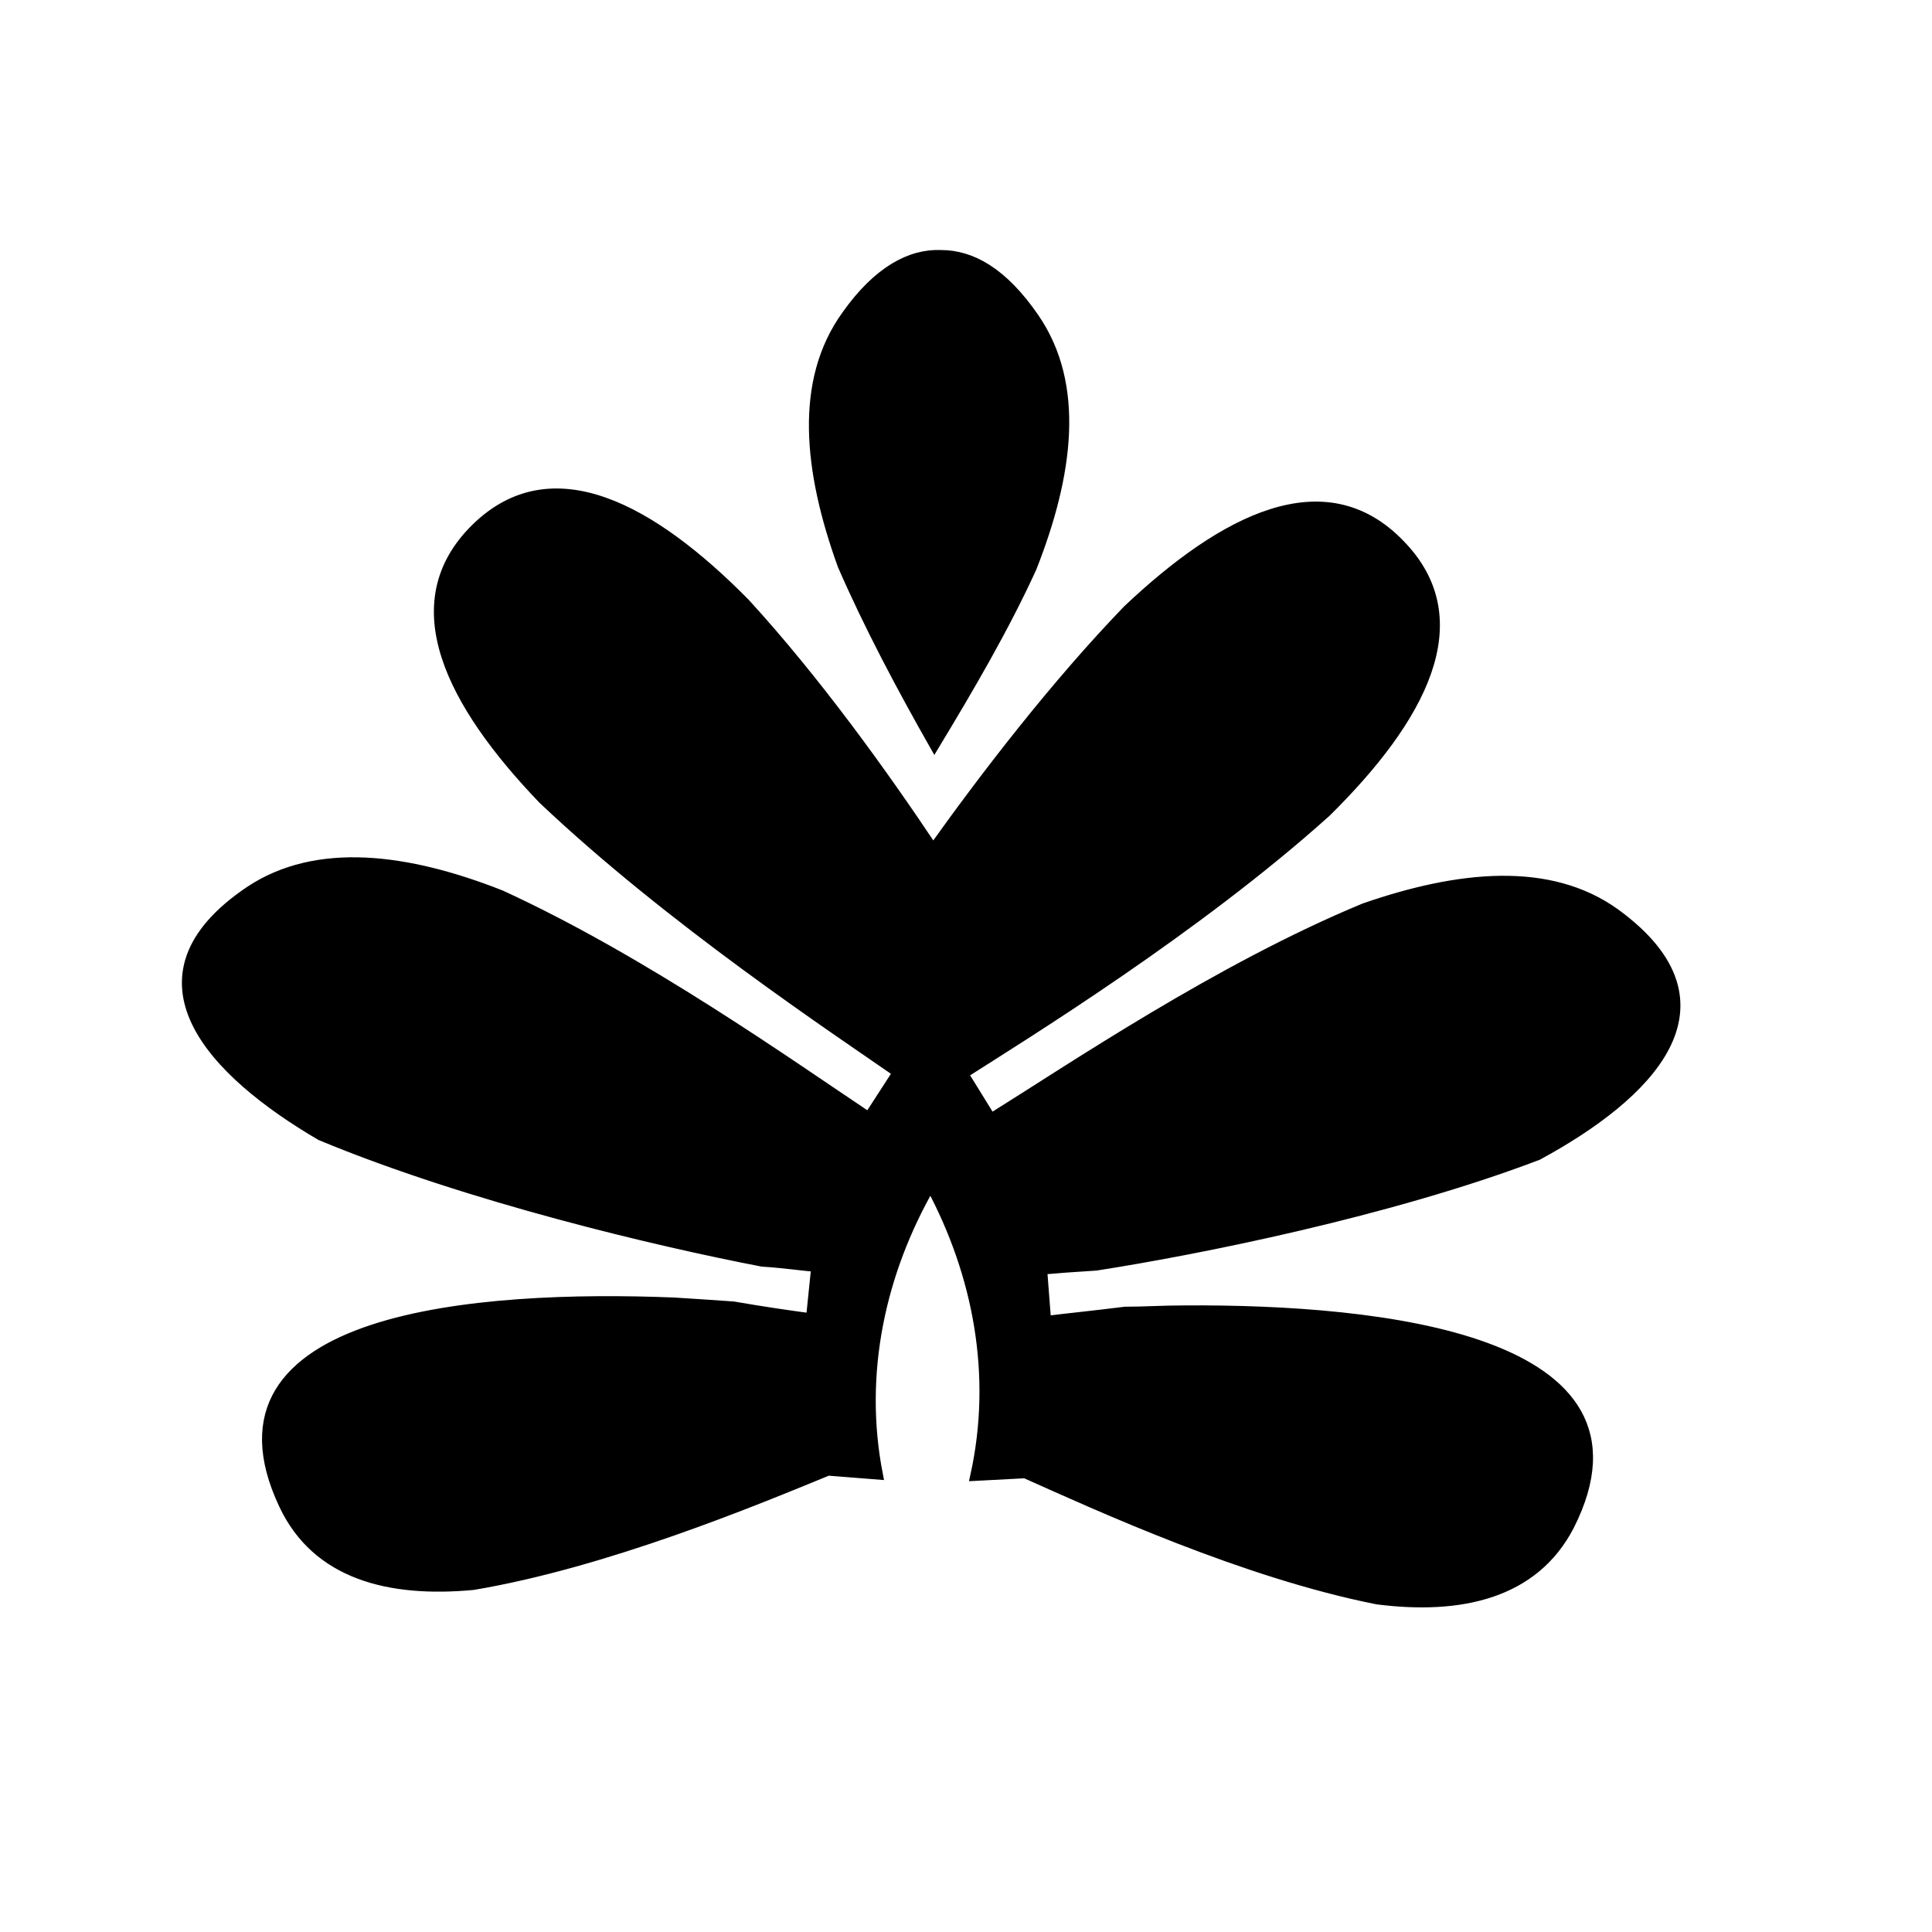 <?xml version="1.0" encoding="utf-8"?>
<!-- Generator: Adobe Illustrator 20.0.0, SVG Export Plug-In . SVG Version: 6.00 Build 0)  -->
<svg version="1.2" baseProfile="tiny" xmlns:xlink="http://www.w3.org/1999/xlink" x="0px"
	 y="0px" viewBox="0 0 147 147" xml:space="preserve">
<g id="_x31_.1_Fill">
</g>
<g id="_x31_.1_Stroke">
</g>
<g id="_x31_.2_Fll">
</g>
<g id="_x31_.2_Stroke">
</g>
<g id="_x31_.3_Fill">
</g>
<g id="_x31_.3_Stroke">
</g>
<g id="_x32_.1_fill">
</g>
<g id="_x32_.1_kontur">
</g>
<g id="_x32_.2_fill">
</g>
<g id="_x32_.2_kontur">
</g>
<g id="_x32_.3_fill">
</g>
<g id="_x32_.3_kontur">
</g>
<g id="_x32_.4_fill">
</g>
<g id="_x32_.4_kontur">
</g>
<g id="_x32_.5_fill">
</g>
<g id="_x32_.5_kontur">
</g>
<g id="_x33_.1_fill">
	<g>
		<g>
			<path fill="current" d="M71.1,56.7c2.6-4.3,5.3-8.9,7.4-13.5c2.8-7.1,3.7-13.9,0.2-19c-2.4-3.5-4.8-4.8-7.1-4.8
				c-2.3-0.1-4.8,1.2-7.2,4.6c-3.6,5-2.9,11.8-0.3,19C66.1,47.6,68.6,52.3,71.1,56.7z"/>
			<path fill="current" d="M117,87.9c8.3-4.5,15.5-11.4,5.9-18.4c-5-3.6-11.9-2.9-19.1-0.4c-11.1,4.6-22.3,12.2-28.4,16l-2.1-3.4
				c4.7-3,17.7-11,27.6-19.9c7.2-7.1,11.3-14.6,5.6-20.4c-5.7-5.9-13.4-1.9-20.7,5C80.3,52.1,75,59,71,64.6
				c-3.8-5.7-8.9-12.8-14.3-18.7c-7.1-7.2-14.7-11.4-20.5-5.7c-5.8,5.7-1.9,13.3,5.1,20.6c9.7,9.2,22.4,17.6,27,20.8l-2.2,3.4
				c-6-4-17.1-11.9-28-16.9c-7.1-2.8-14-3.7-19.1-0.3c-9.8,6.6-2.8,13.8,5.4,18.6C35.7,91.1,50.2,94.5,58,96
				c1.6,0.1,2.9,0.3,4.1,0.4l-0.4,3.9c-1.5-0.2-3.6-0.5-5.9-0.9c-1.4-0.1-2.9-0.2-4.5-0.3c-14.9-0.6-36.5,1-29.7,15.4
				c2.5,5.3,8,6.7,14.4,6.1c10.1-1.7,21.4-6.4,27-8.7l3.8,0.3c-1.5-7.7,0.2-15.4,4-22c3.6,6.7,5.1,14.4,3.4,22.1l3.8-0.2
				c5.6,2.5,16.7,7.6,26.8,9.6c6.3,0.8,11.9-0.4,14.6-5.6c7.2-14.2-14.3-16.5-29.3-16.4c-1.6,0-3.1,0.1-4.5,0.1
				c-2.4,0.3-4.4,0.5-6,0.7l-0.3-3.9c1.1-0.1,2.5-0.2,4.1-0.3C91.1,95.1,105.7,92.2,117,87.9z"/>
		</g>
	</g>
</g>
<g id="_x33_.1_kontur">
	<g>
		<g>
			<path fill="none" stroke="current" stroke-width="0.75" stroke-miterlimit="10" d="M71.1,56.7c2.6-4.3,5.3-8.9,7.4-13.5
				c2.8-7.1,3.7-13.9,0.2-19c-2.4-3.5-4.8-4.8-7.1-4.8c-2.3-0.1-4.8,1.2-7.2,4.6c-3.6,5-2.9,11.8-0.3,19
				C66.1,47.6,68.6,52.3,71.1,56.7z"/>
			<path fill="none" stroke="current" stroke-width="0.75" stroke-miterlimit="10" d="M117,87.9c8.3-4.5,15.5-11.4,5.9-18.4
				c-5-3.6-11.9-2.9-19.1-0.4c-11.1,4.6-22.3,12.2-28.4,16l-2.1-3.4c4.7-3,17.7-11,27.6-19.9c7.2-7.1,11.3-14.6,5.6-20.4
				c-5.7-5.9-13.4-1.9-20.7,5C80.3,52.1,75,59,71,64.6c-3.8-5.7-8.9-12.8-14.3-18.7c-7.1-7.2-14.7-11.4-20.5-5.7
				c-5.8,5.7-1.9,13.3,5.1,20.6c9.7,9.2,22.4,17.6,27,20.8l-2.2,3.4c-6-4-17.1-11.9-28-16.9c-7.1-2.8-14-3.7-19.1-0.3
				c-9.8,6.6-2.8,13.8,5.4,18.6C35.7,91.1,50.2,94.5,58,96c1.6,0.1,2.9,0.3,4.1,0.4l-0.4,3.9c-1.5-0.2-3.6-0.5-5.9-0.9
				c-1.4-0.1-2.9-0.2-4.5-0.3c-14.9-0.6-36.5,1-29.7,15.4c2.5,5.3,8,6.7,14.4,6.1c10.1-1.7,21.4-6.4,27-8.7l3.8,0.3
				c-1.5-7.7,0.2-15.4,4-22c3.6,6.7,5.1,14.4,3.4,22.1l3.8-0.2c5.6,2.5,16.7,7.6,26.8,9.6c6.3,0.8,11.9-0.4,14.6-5.6
				c7.2-14.2-14.3-16.5-29.3-16.4c-1.6,0-3.1,0.1-4.5,0.1c-2.4,0.3-4.4,0.5-6,0.7l-0.3-3.9c1.1-0.1,2.5-0.2,4.1-0.3
				C91.1,95.1,105.7,92.2,117,87.9z"/>
		</g>
	</g>
</g>
<g id="_x33_.2_fil">
</g>
<g id="_x33_.2_kontur">
</g>
<g id="_x33_.3_fill">
</g>
<g id="_x33_.3_kontur">
</g>
<g id="_x33_.4_fill">
</g>
<g id="_x33_.4_kontur">
</g>
<g id="_x33_.5_fill">
</g>
<g id="_x33_.5_kontur">
</g>
<g id="_x34_.1_Fill">
</g>
<g id="_x34_.1_Stroke">
</g>
<g id="_x34_.2_Fll">
</g>
<g id="_x34_.2_Stroke">
</g>
<g id="_x34_.3_Fill">
</g>
<g id="_x34_.3_Stroke">
</g>
<g id="_x35_.1_fill">
</g>
<g id="_x35_.1_kontur">
</g>
<g id="_x35_.2_fill">
</g>
<g id="_x35_.2_kontur">
</g>
<g id="_x35_.3_fill">
</g>
<g id="_x35_.3_kontur">
</g>
<g id="_x35_.4_fill">
</g>
<g id="_x35_.4_kontur">
</g>
<g id="_x35_.5_fill">
</g>
<g id="_x35_.5_kontur">
</g>
<g id="_x35_.6_fill">
</g>
<g id="_x35_.6_kontur">
</g>
<g id="_x35_.7_fill">
</g>
<g id="_x35_.7_kontur">
</g>
<g id="_x35_.8_fill">
</g>
<g id="_x35_.8_kontur">
</g>
<g id="_x36_.1_fill">
</g>
<g id="_x36_.1_kontur">
</g>
<g id="_x36_.2_fill">
</g>
<g id="_x36_.2_kontur">
</g>
<g id="_x36_.3_Fill">
</g>
<g id="_x36_.3_kontur">
</g>
<g id="_x36_.4_fill">
</g>
<g id="_x36_.4_kontur">
</g>
<g id="_x36_.5_fill">
</g>
<g id="_x36_.5_kontur">
</g>
<g id="_x37_.1_fill">
</g>
<g id="_x37_.1_kontur">
</g>
<g id="_x37_.2_fill">
</g>
<g id="_x37_.2_kontur">
</g>
<g id="_x38_.1_fill">
</g>
<g id="_x38_.1_kontur">
</g>
<g id="_x38_.2_fill">
</g>
<g id="_x38_.2_kontur">
</g>
<g id="_x38_.3_fill">
</g>
<g id="_x38_.3_kontur">
</g>
<g id="_x38_.4_fill">
</g>
<g id="_x38_.4_kontur">
</g>
<g id="_x38_.5_fill">
</g>
<g id="_x38_.5_kontur">
</g>
<g id="_x39_.1_fill">
</g>
<g id="_x39_.1_kontur">
</g>
<g id="_x39_.2_fill">
</g>
<g id="_x39_.2_kontur">
</g>
<g id="_x39_.3_fill">
</g>
<g id="_x39_.3_kontur">
</g>
<g id="_x39_.4_fill">
</g>
<g id="_x39_.4_kontur">
</g>
<g id="_x39_.5_fill">
</g>
<g id="_x39_.5_kontur">
</g>
</svg>
